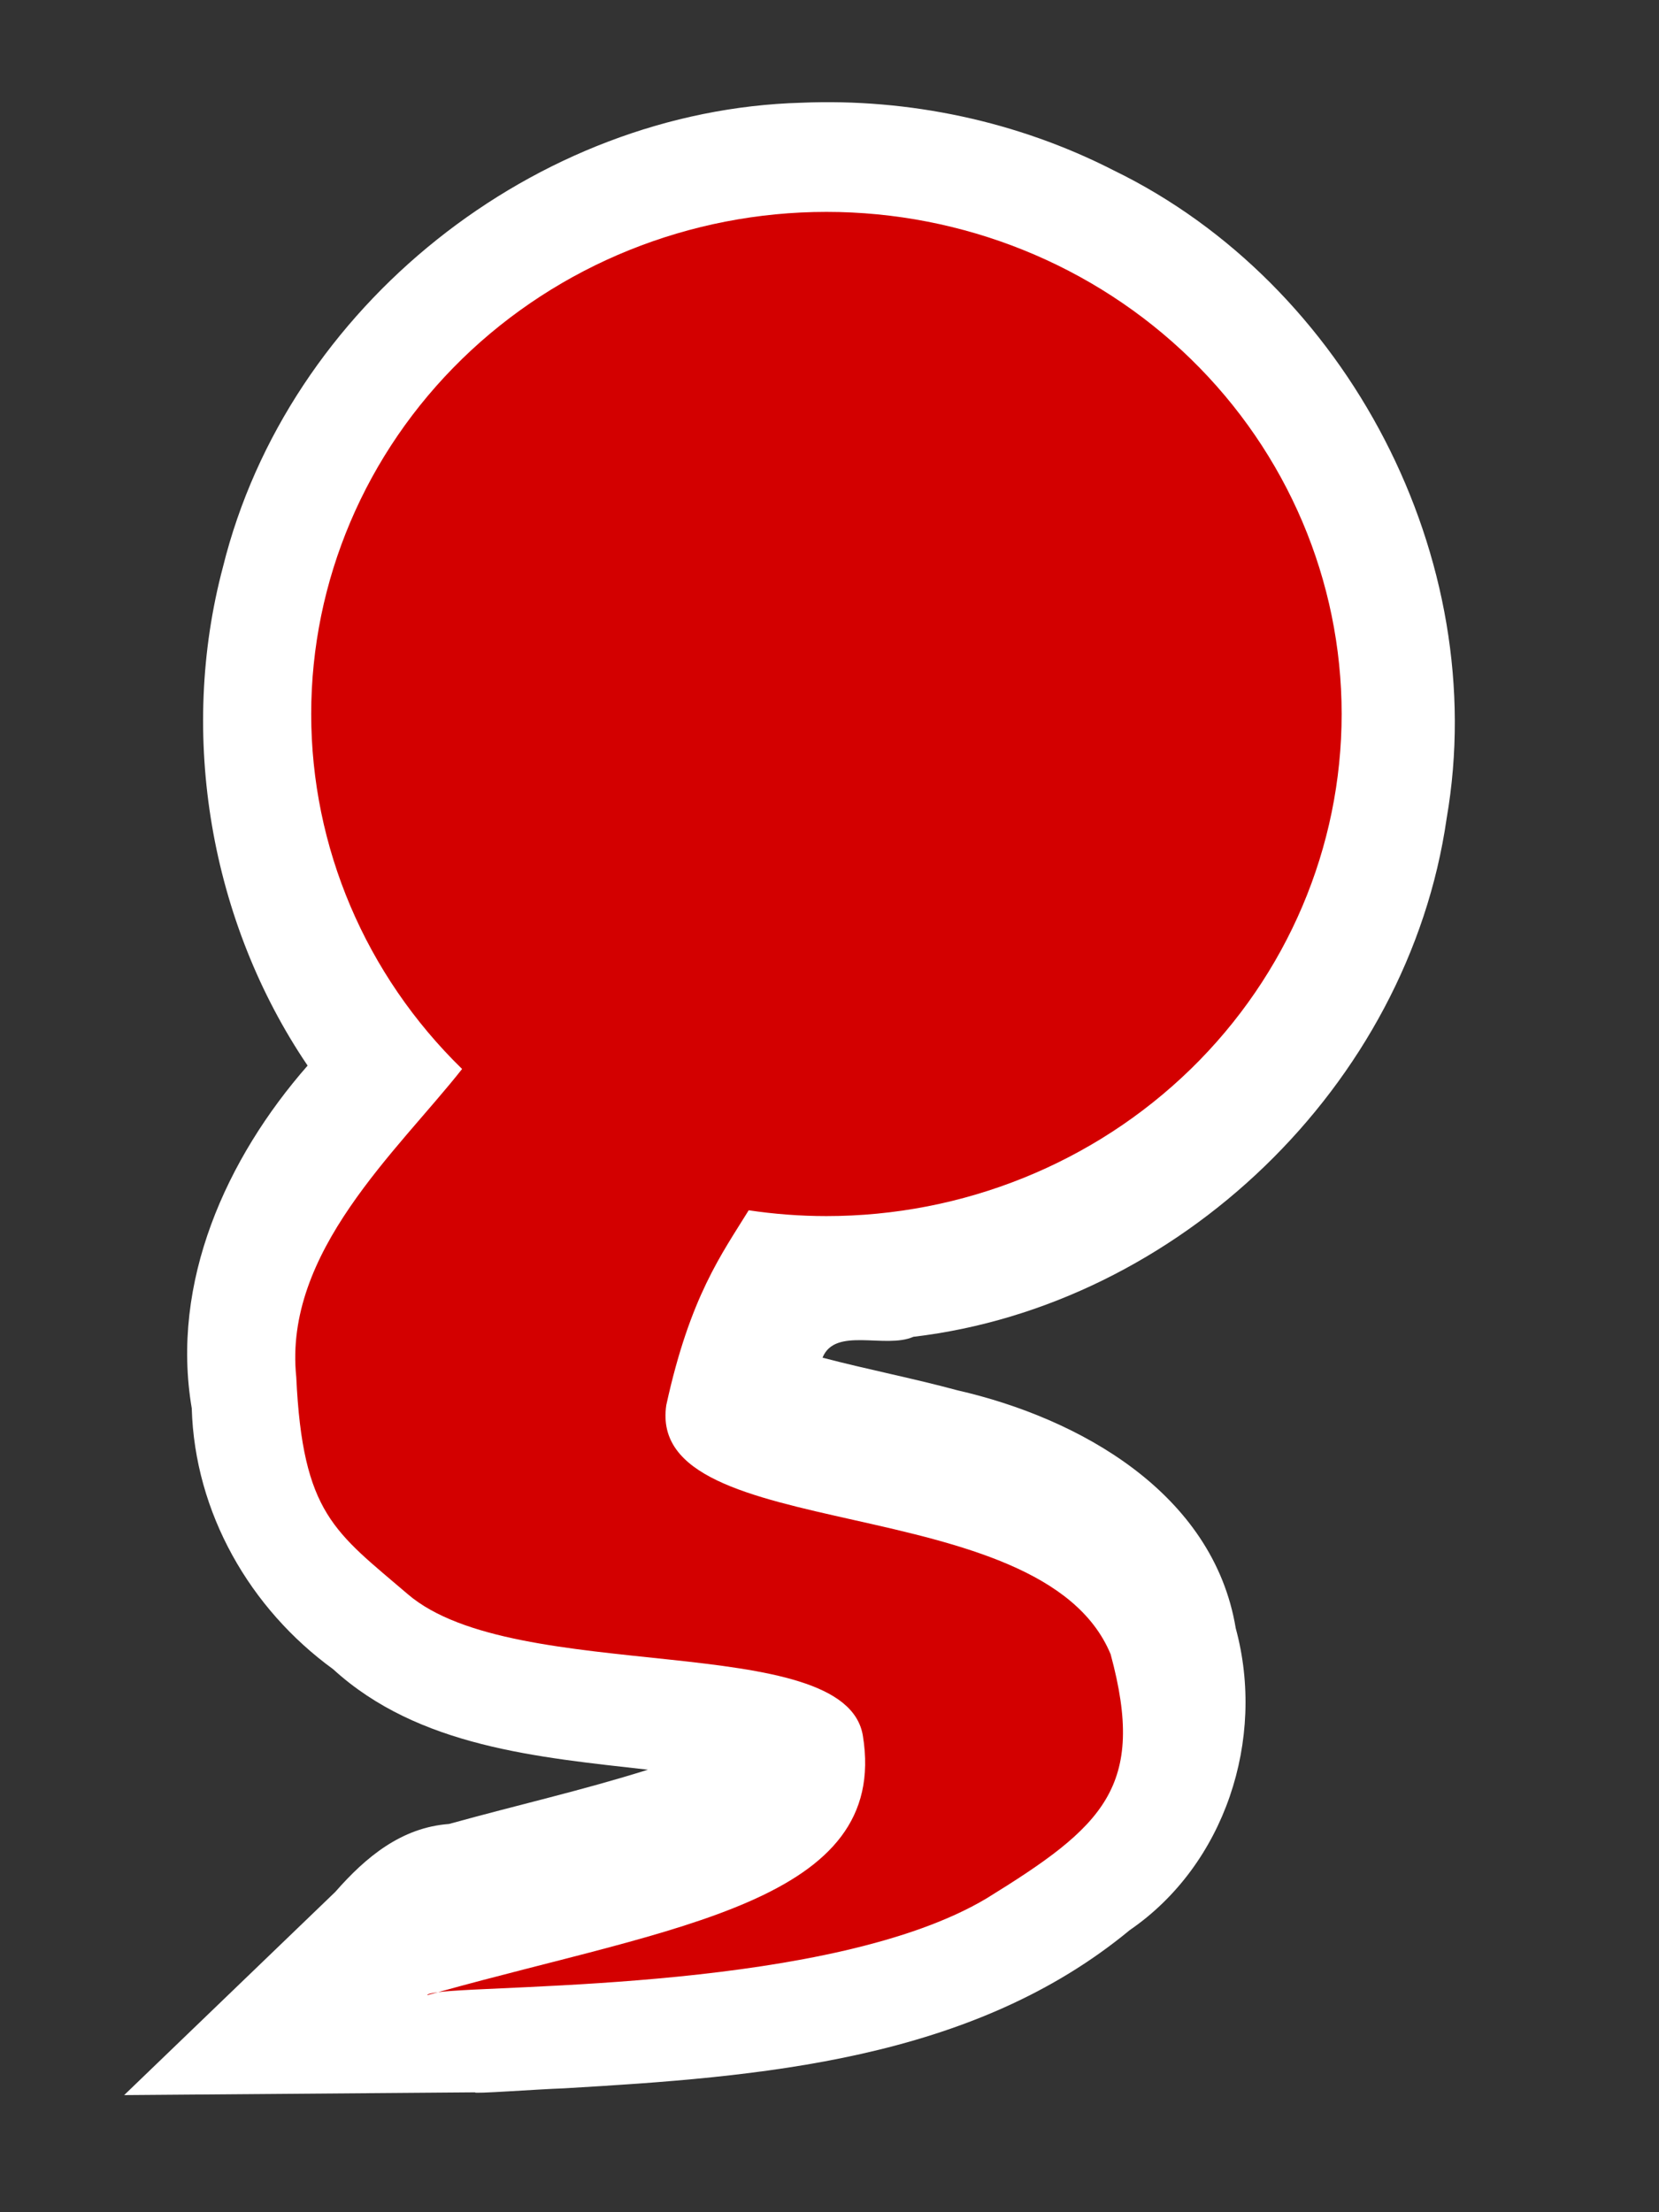 <?xml version="1.0" encoding="UTF-8" standalone="no"?>
<!-- Created with Inkscape (http://www.inkscape.org/) -->

<svg
   width="24"
   height="32"
   viewBox="0 0 24 32"
   version="1.1"
   id="SVGRoot"
   xmlns="http://www.w3.org/2000/svg"
   xmlns:svg="http://www.w3.org/2000/svg">
  <rect x="0" y="0" width="24" height="32" fill="#333333" stroke="none"/>
  <defs
     id="defs19028" />
  <g
     id="layer1">
    <path
       id="path1578-8"
       style="color:#000000;fill:#ffffff;stroke:#ffccaa;stroke-width:0;stroke-dasharray:none;stroke-opacity:1"
       d="M 11.593,1.486 C 7.758,1.592 4.162,4.418 3.225,8.203 2.578,10.638 3.042,13.336 4.45,15.414 c -1.176,1.342 -1.986,3.134 -1.676,4.957 0.043,1.511 0.841,2.899 2.045,3.774 1.234,1.128 2.975,1.275 4.554,1.454 -0.958,0.301 -1.859,0.503 -2.878,0.785 -0.687,0.051 -1.202,0.477 -1.644,0.982 -1.018,0.98 -2.036,1.96 -3.055,2.94 1.693,-0.013 3.386,-0.026 5.079,-0.04 -0.061,0.027 0.917,-0.046 1.283,-0.058 2.829,-0.165 5.898,-0.397 8.186,-2.289 1.377,-0.945 1.97,-2.759 1.533,-4.366 -0.325,-1.96 -2.267,-3.04 -4.026,-3.442 -0.647,-0.175 -1.304,-0.302 -1.952,-0.472 0.183,-0.452 0.906,-0.123 1.315,-0.302 3.821,-0.451 7.158,-3.627 7.714,-7.499 C 21.578,8.082 19.491,4.108 16.11,2.464 14.72,1.753 13.147,1.421 11.593,1.486 Z" />
    <path
       style="color:#000000;fill:#d30000;stroke:#ffccaa;stroke-width:0;stroke-dasharray:none;stroke-opacity:1;fill-opacity:1"
       d="m 11.956,3.065 c -1.977,0 -3.873,0.765 -5.271,2.127 -1.398,1.362 -2.183,3.209 -2.183,5.136 0,1.926 0.785,3.773 2.183,5.135 -0.939,1.19 -2.587,2.649 -2.399,4.458 0.092,1.983 0.559,2.236 1.613,3.139 1.559,1.336 6.333,0.503 6.584,2.049 0.389,2.399 -2.727,2.756 -6.145,3.708 0.895,-0.113 5.719,-0.035 7.933,-1.356 1.689,-1.042 2.318,-1.61 1.796,-3.532 -1.004,-2.423 -6.733,-1.548 -6.428,-3.604 0.343,-1.571 0.802,-2.185 1.192,-2.818 0.37,0.055 0.745,0.084 1.124,0.084 1.977,0 3.873,-0.765 5.271,-2.127 1.398,-1.362 2.183,-3.21 2.183,-5.136 0,-1.926 -0.785,-3.774 -2.183,-5.136 -1.398,-1.362 -3.294,-2.127 -5.271,-2.127 z M 6.338,28.818 c -0.092,0.012 -0.157,0.025 -0.158,0.042 0.053,-0.015 0.105,-0.027 0.158,-0.042 z"
       id="path1578" />
  </g>
</svg>
